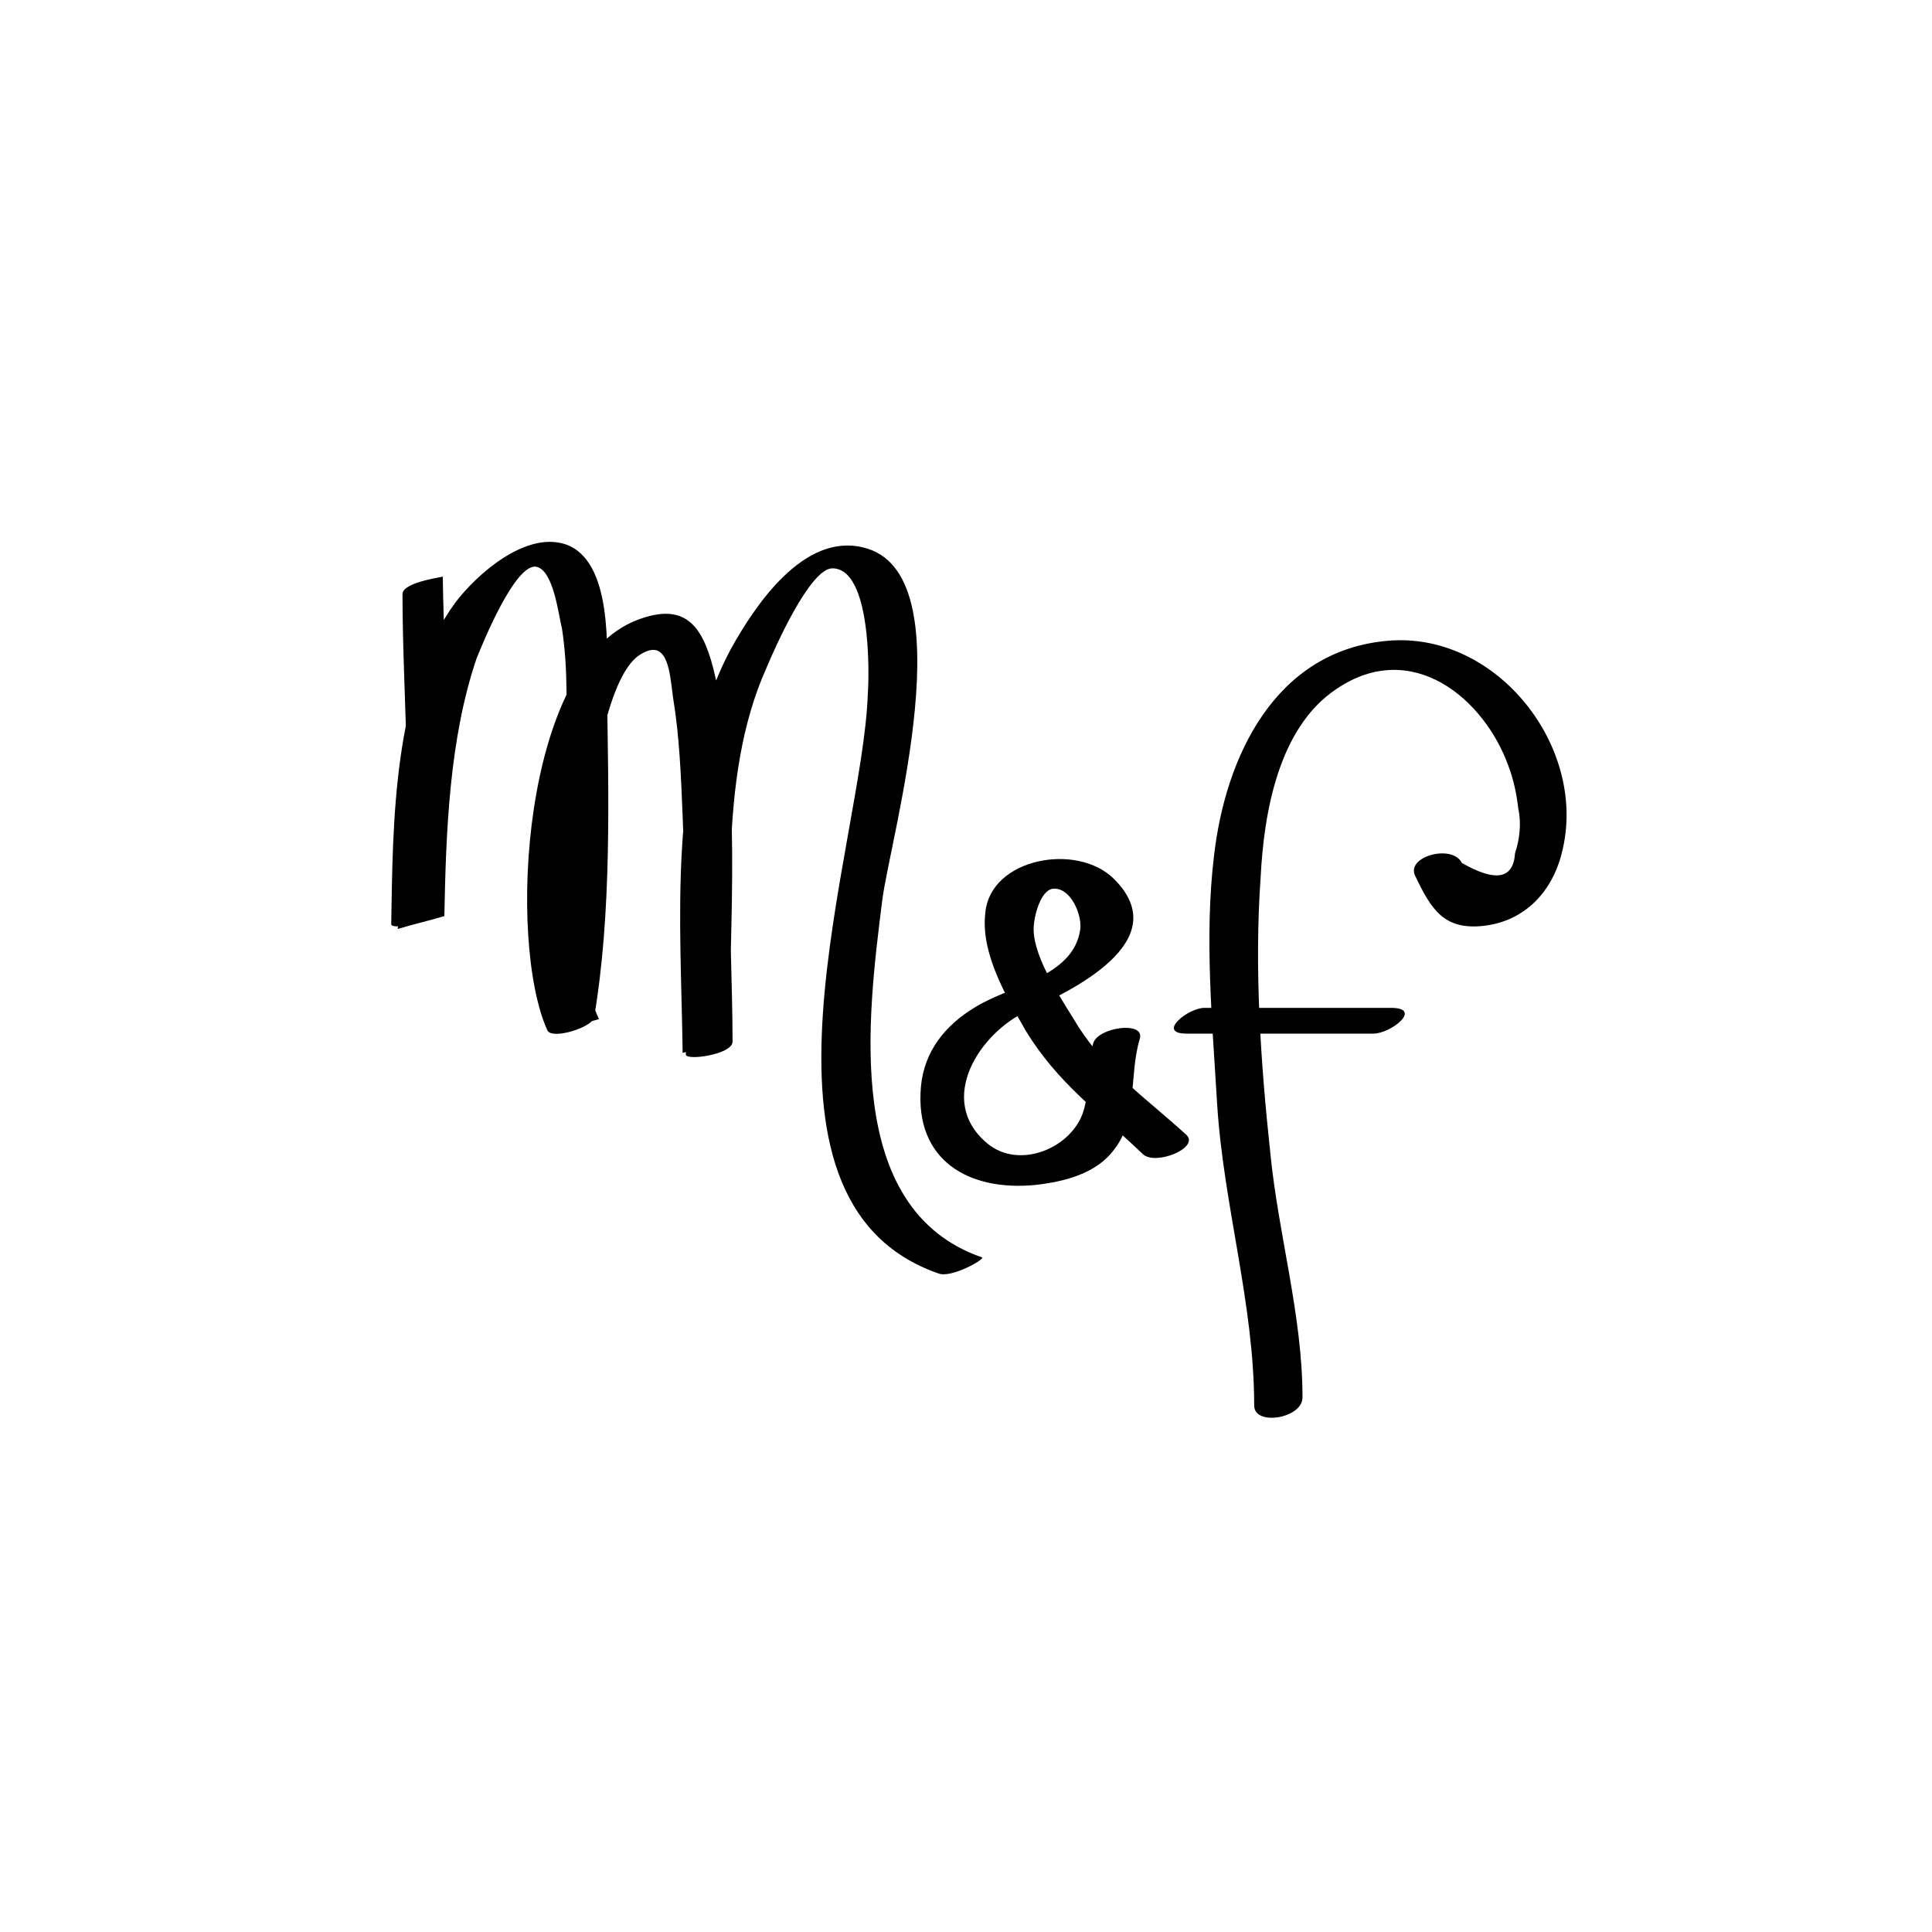 <?xml version="1.0" encoding="utf-8"?>
<!-- Generator: Adobe Illustrator 19.0.0, SVG Export Plug-In . SVG Version: 6.00 Build 0)  -->
<svg version="1.1" id="Layer_1" xmlns="http://www.w3.org/2000/svg" xmlns:xlink="http://www.w3.org/1999/xlink" x="0px" y="0px"
	 viewBox="0 0 120 120" style="enable-background:new 0 0 120 120;" xml:space="preserve">
<g id="XMLID_6_">
	<g id="XMLID_1_">
		<g id="XMLID_36_">
			<path id="XMLID_40_" d="M25,36.9c0,6.8,0.8,14.1-0.3,20.8c1-0.3,1.9-0.5,2.9-0.8c0.1-5.2,0.3-11,2-16c0.4-1,2.4-5.9,3.7-5.7
				c1.1,0.2,1.4,3.1,1.6,3.8c0.4,2.6,0.3,5.2,0.2,7.8c-0.1,5.6,0.2,11.8-0.8,17.3c1-0.3,1.9-0.5,2.9-0.8c-1.6-3.5-1.1-8.4-0.7-12.1
				c0.2-2,1.1-9.1,3.2-10.5c1.8-1.2,1.9,1.1,2.1,2.6c0.4,2.4,0.5,4.9,0.6,7.4c0.2,4.9,0.2,9.9,0.2,14.8c0,0.4,2.9,0,2.9-0.8
				c0-7.3-1-16.3,2.1-23.2c0.5-1.2,2.7-6.2,4.1-6.2c2.4,0,2.3,6.5,2.2,7.8c-0.3,9.4-8.6,31.5,4.4,36c0.8,0.3,2.9-0.9,2.7-1
				c-8.7-3-7.1-15-6.2-22.2c0.5-3.9,5.3-20.4-1.2-21.9c-3.7-0.9-6.7,3.6-8.2,6.3c-4,7.5-3.1,17-3,25.1c1-0.3,1.9-0.5,2.9-0.8
				c0-7.4,0.8-15.9-1-23.1c-0.7-2.7-1.8-4.1-4.7-3c-7.2,2.7-8.1,20-5.6,25.5c0.3,0.6,2.8-0.2,2.9-0.8c1.1-6.5,0.9-13.7,0.8-20.3
				c0-2.4,0.4-8.1-2.6-9.1c-2.5-0.8-5.5,1.9-6.8,3.6c-3.9,5.3-3.9,13.8-4,20c0,0.4,2.8-0.1,2.9-0.8c1.1-6.7,0.4-14,0.3-20.8
				C27.9,35.8,25,36.1,25,36.9L25,36.9z"/>
		</g>
	</g>
	<g id="XMLID_2_">
		<g id="XMLID_31_">
			<path id="XMLID_35_" d="M73.7,70.5c-2.4-2.2-4.9-3.9-6.7-6.7c-0.9-1.5-2.8-4.2-2.8-6.1c0-0.7,0.4-2.4,1.2-2.5
				c1.1-0.1,1.8,1.6,1.7,2.5c-0.4,3-4.4,3.5-6.6,4.9c-1.8,1.1-3.1,2.7-3.3,4.9c-0.4,4.6,3,6.5,7.1,6.1c1.8-0.2,3.8-0.7,4.9-2.2
				c1.5-1.9,0.9-4.6,1.6-6.9c0.3-1.1-2.6-0.7-2.9,0.3c-0.4,1.4-0.2,2.9-0.6,4.2c-0.7,2.3-4,3.7-6,2c-3.2-2.7-0.4-6.9,2.5-8.2
				c2.6-1.2,9.3-4.3,5.4-8.2c-2.3-2.3-7.7-1.3-8,2.1c-0.3,2.5,1.3,5.2,2.5,7.3c2,3.3,4.6,5.1,7.3,7.7C71.8,72.4,74.5,71.3,73.7,70.5
				L73.7,70.5z"/>
		</g>
	</g>
	<g id="XMLID_5_">
		<g id="XMLID_3_">
			<g id="XMLID_24_">
				<path id="XMLID_28_" d="M80.9,86.8c0-5.1-1.5-10.1-2-15.2c-0.6-5.6-1-11.5-0.6-17.1c0.2-4,1.1-9.3,4.7-11.7
					c4.7-3.2,9.2,0.6,10.7,4.8c0.3,0.8,0.5,1.7,0.6,2.6c0.2,0.9,0.1,1.9-0.2,2.8c-0.1,1.6-1.2,1.8-3.3,0.6c-0.6-1.2-3.5-0.4-2.9,0.8
					c1,2.1,1.8,3.4,4.3,3.1c2.5-0.3,4.2-2.1,4.8-4.5c1.7-6.5-4-13.8-10.8-13.2c-7,0.6-10.1,7.2-10.8,13.4c-0.6,5-0.1,10.3,0.2,15.4
					c0.4,6.3,2.3,12.4,2.3,18.7C77.9,88.6,80.9,88.1,80.9,86.8L80.9,86.8z"/>
			</g>
		</g>
		<g id="XMLID_4_">
			<g id="XMLID_18_">
				<path id="XMLID_22_" d="M73.7,64.2c3.9,0,7.7,0,11.6,0c1.1,0,3.1-1.6,1.1-1.6c-3.9,0-7.7,0-11.6,0
					C73.8,62.6,71.8,64.2,73.7,64.2L73.7,64.2z"/>
			</g>
		</g>
	</g>
</g>
</svg>

